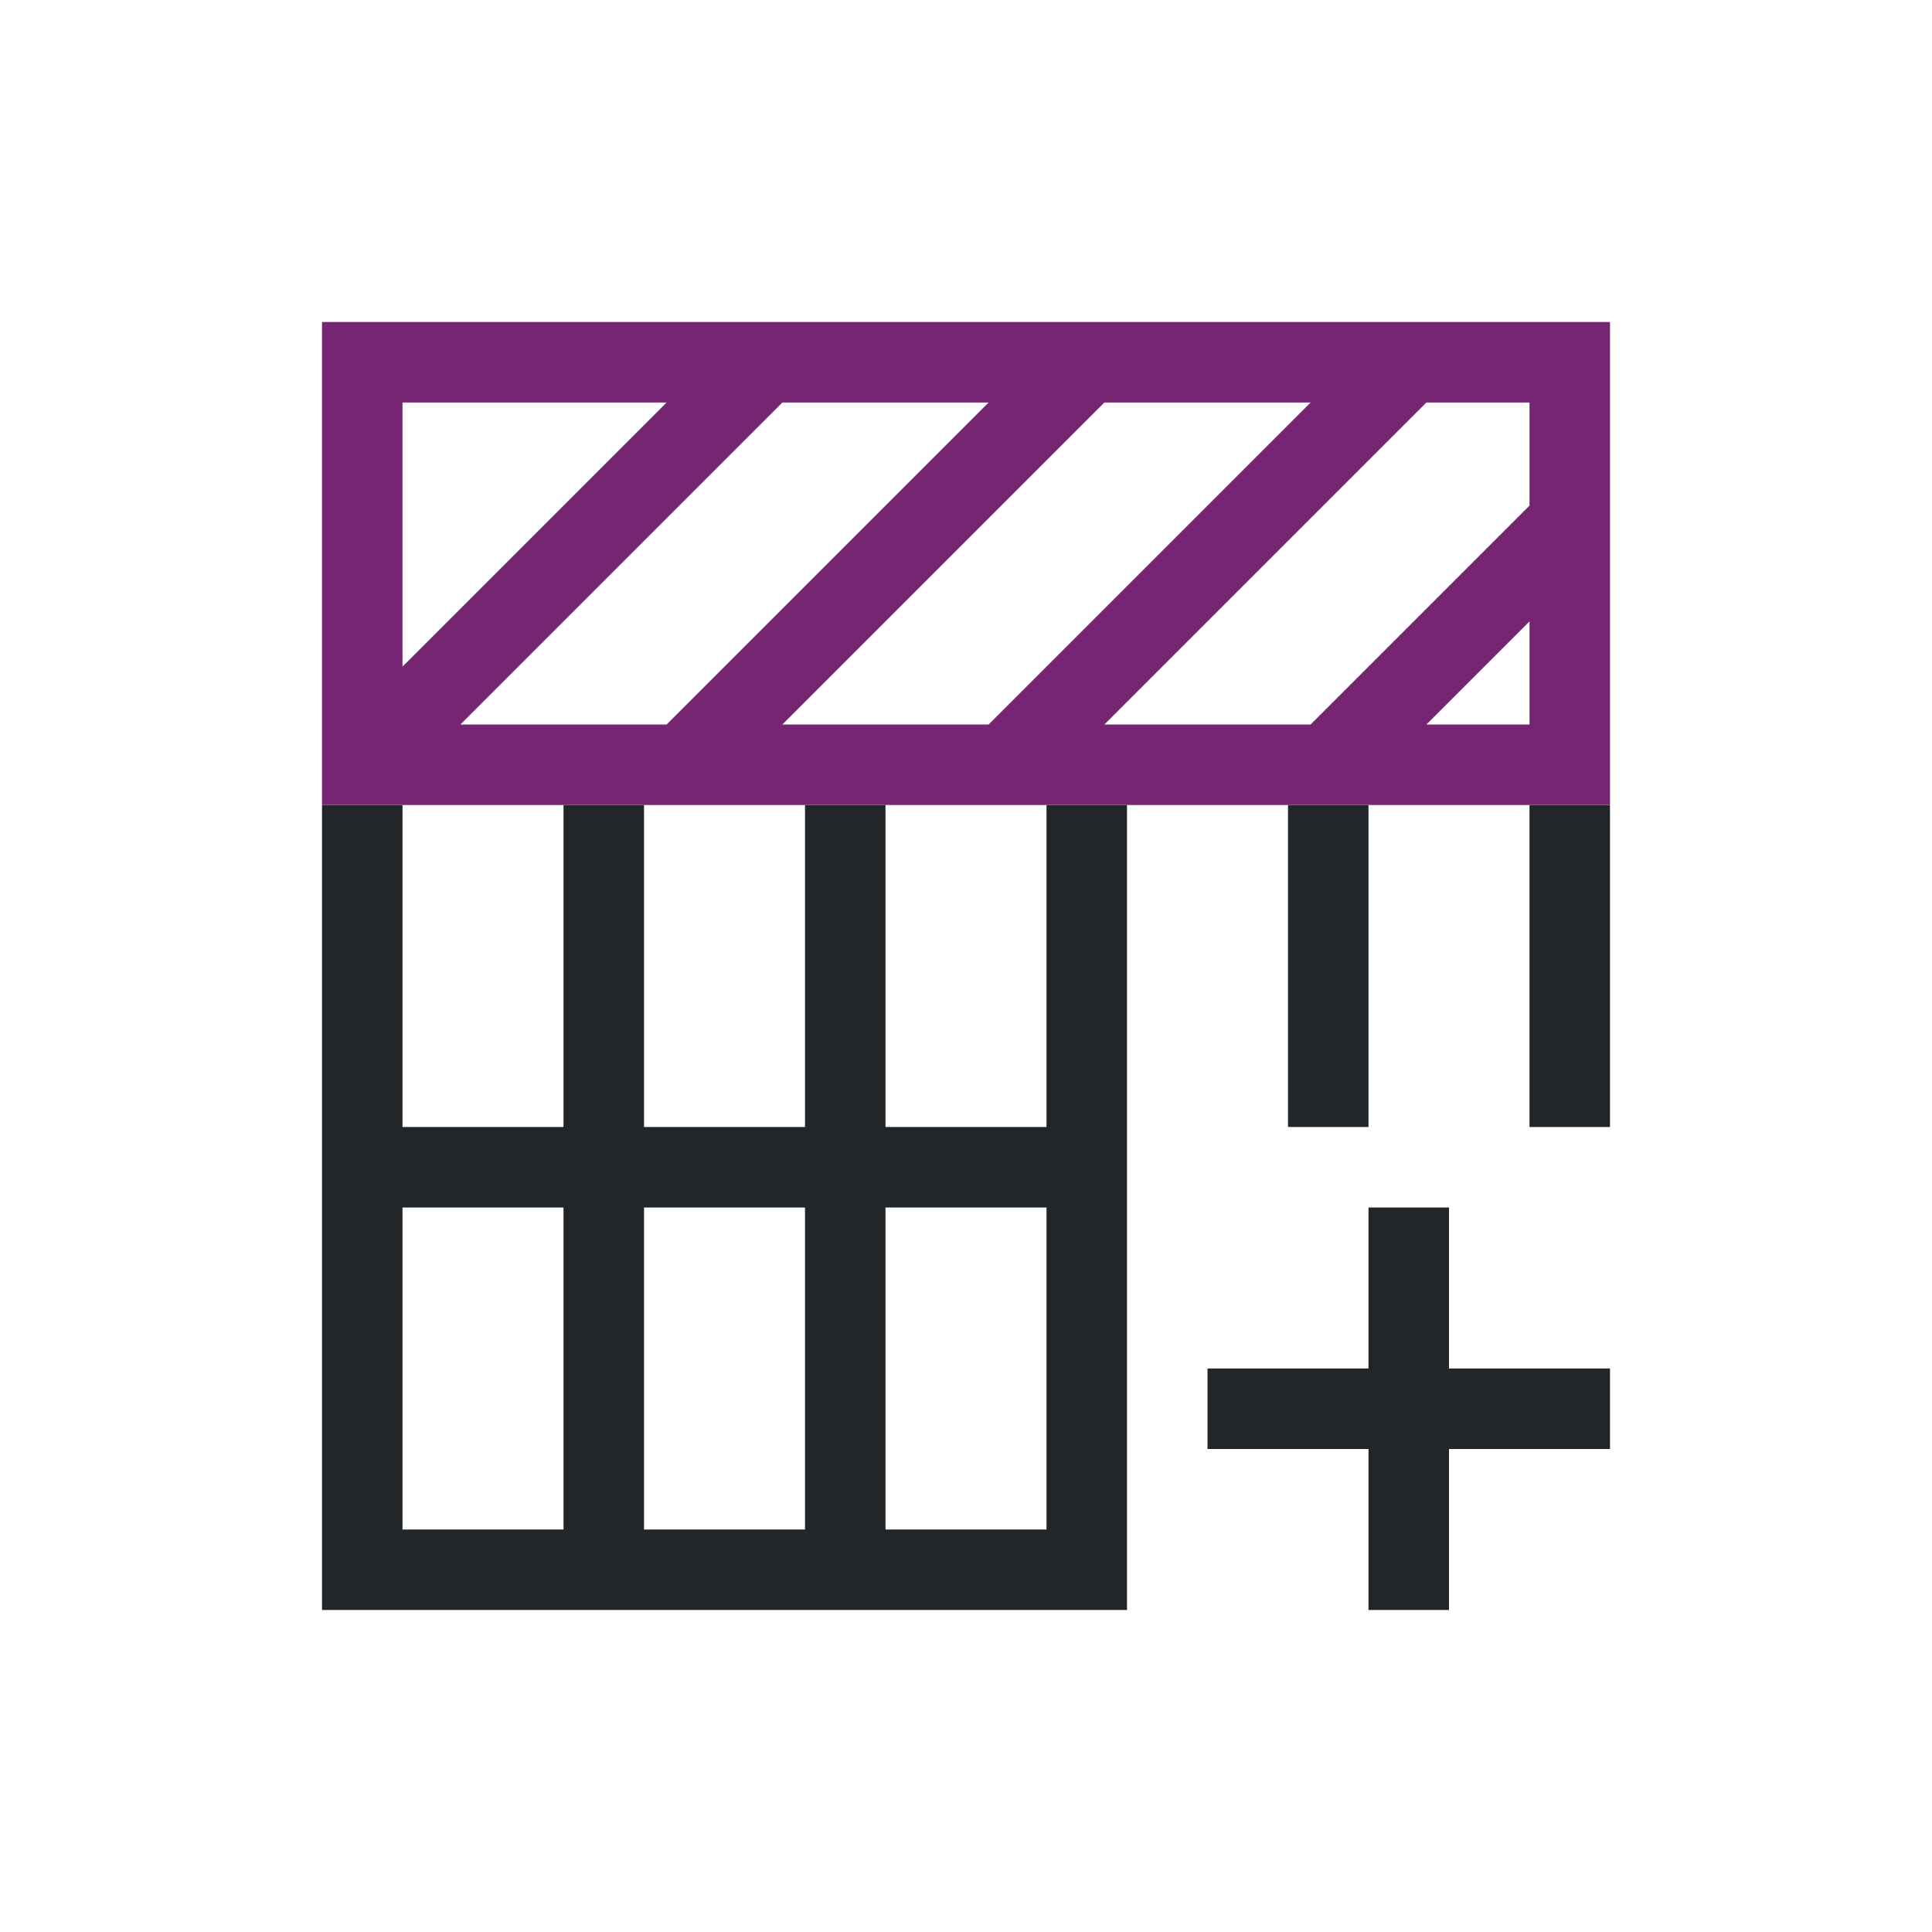 <svg viewBox="0 0 24 24" xmlns="http://www.w3.org/2000/svg"><path d="m4 10v4 1 5h1 8 1v-1-4-1-4h-1v4h-2v-4h-1v4h-2v-4h-1v4h-2v-4zm12 0v4h1v-4zm3 0v4h1v-4zm-14 5h2v4h-2zm3 0h2v4h-2zm3 0h2v4h-2zm6 0v2h-2v1h2v2h1v-2h2v-1h-2v-2z" fill="#232629"/><path d="m4 4v1 4 1h1 3 4 4 3 1v-1-2.281-1.438-.281-1h-1-1.719-1.281-4-2.719-1.281-3zm1 1h3 .281l-3.281 3.281zm4.719 0h2.281.281l-.281.281-3.719 3.719h-.281-2.281zm4 0h2.281.281l-.281.281-3.719 3.719h-.281-2.281l2.281-2.281zm4 0h1.281v1.281l-2.719 2.719h-.281-2.281l2.281-2.281zm1.281 2.719v1.281h-1.281z" fill="#762572"/></svg>